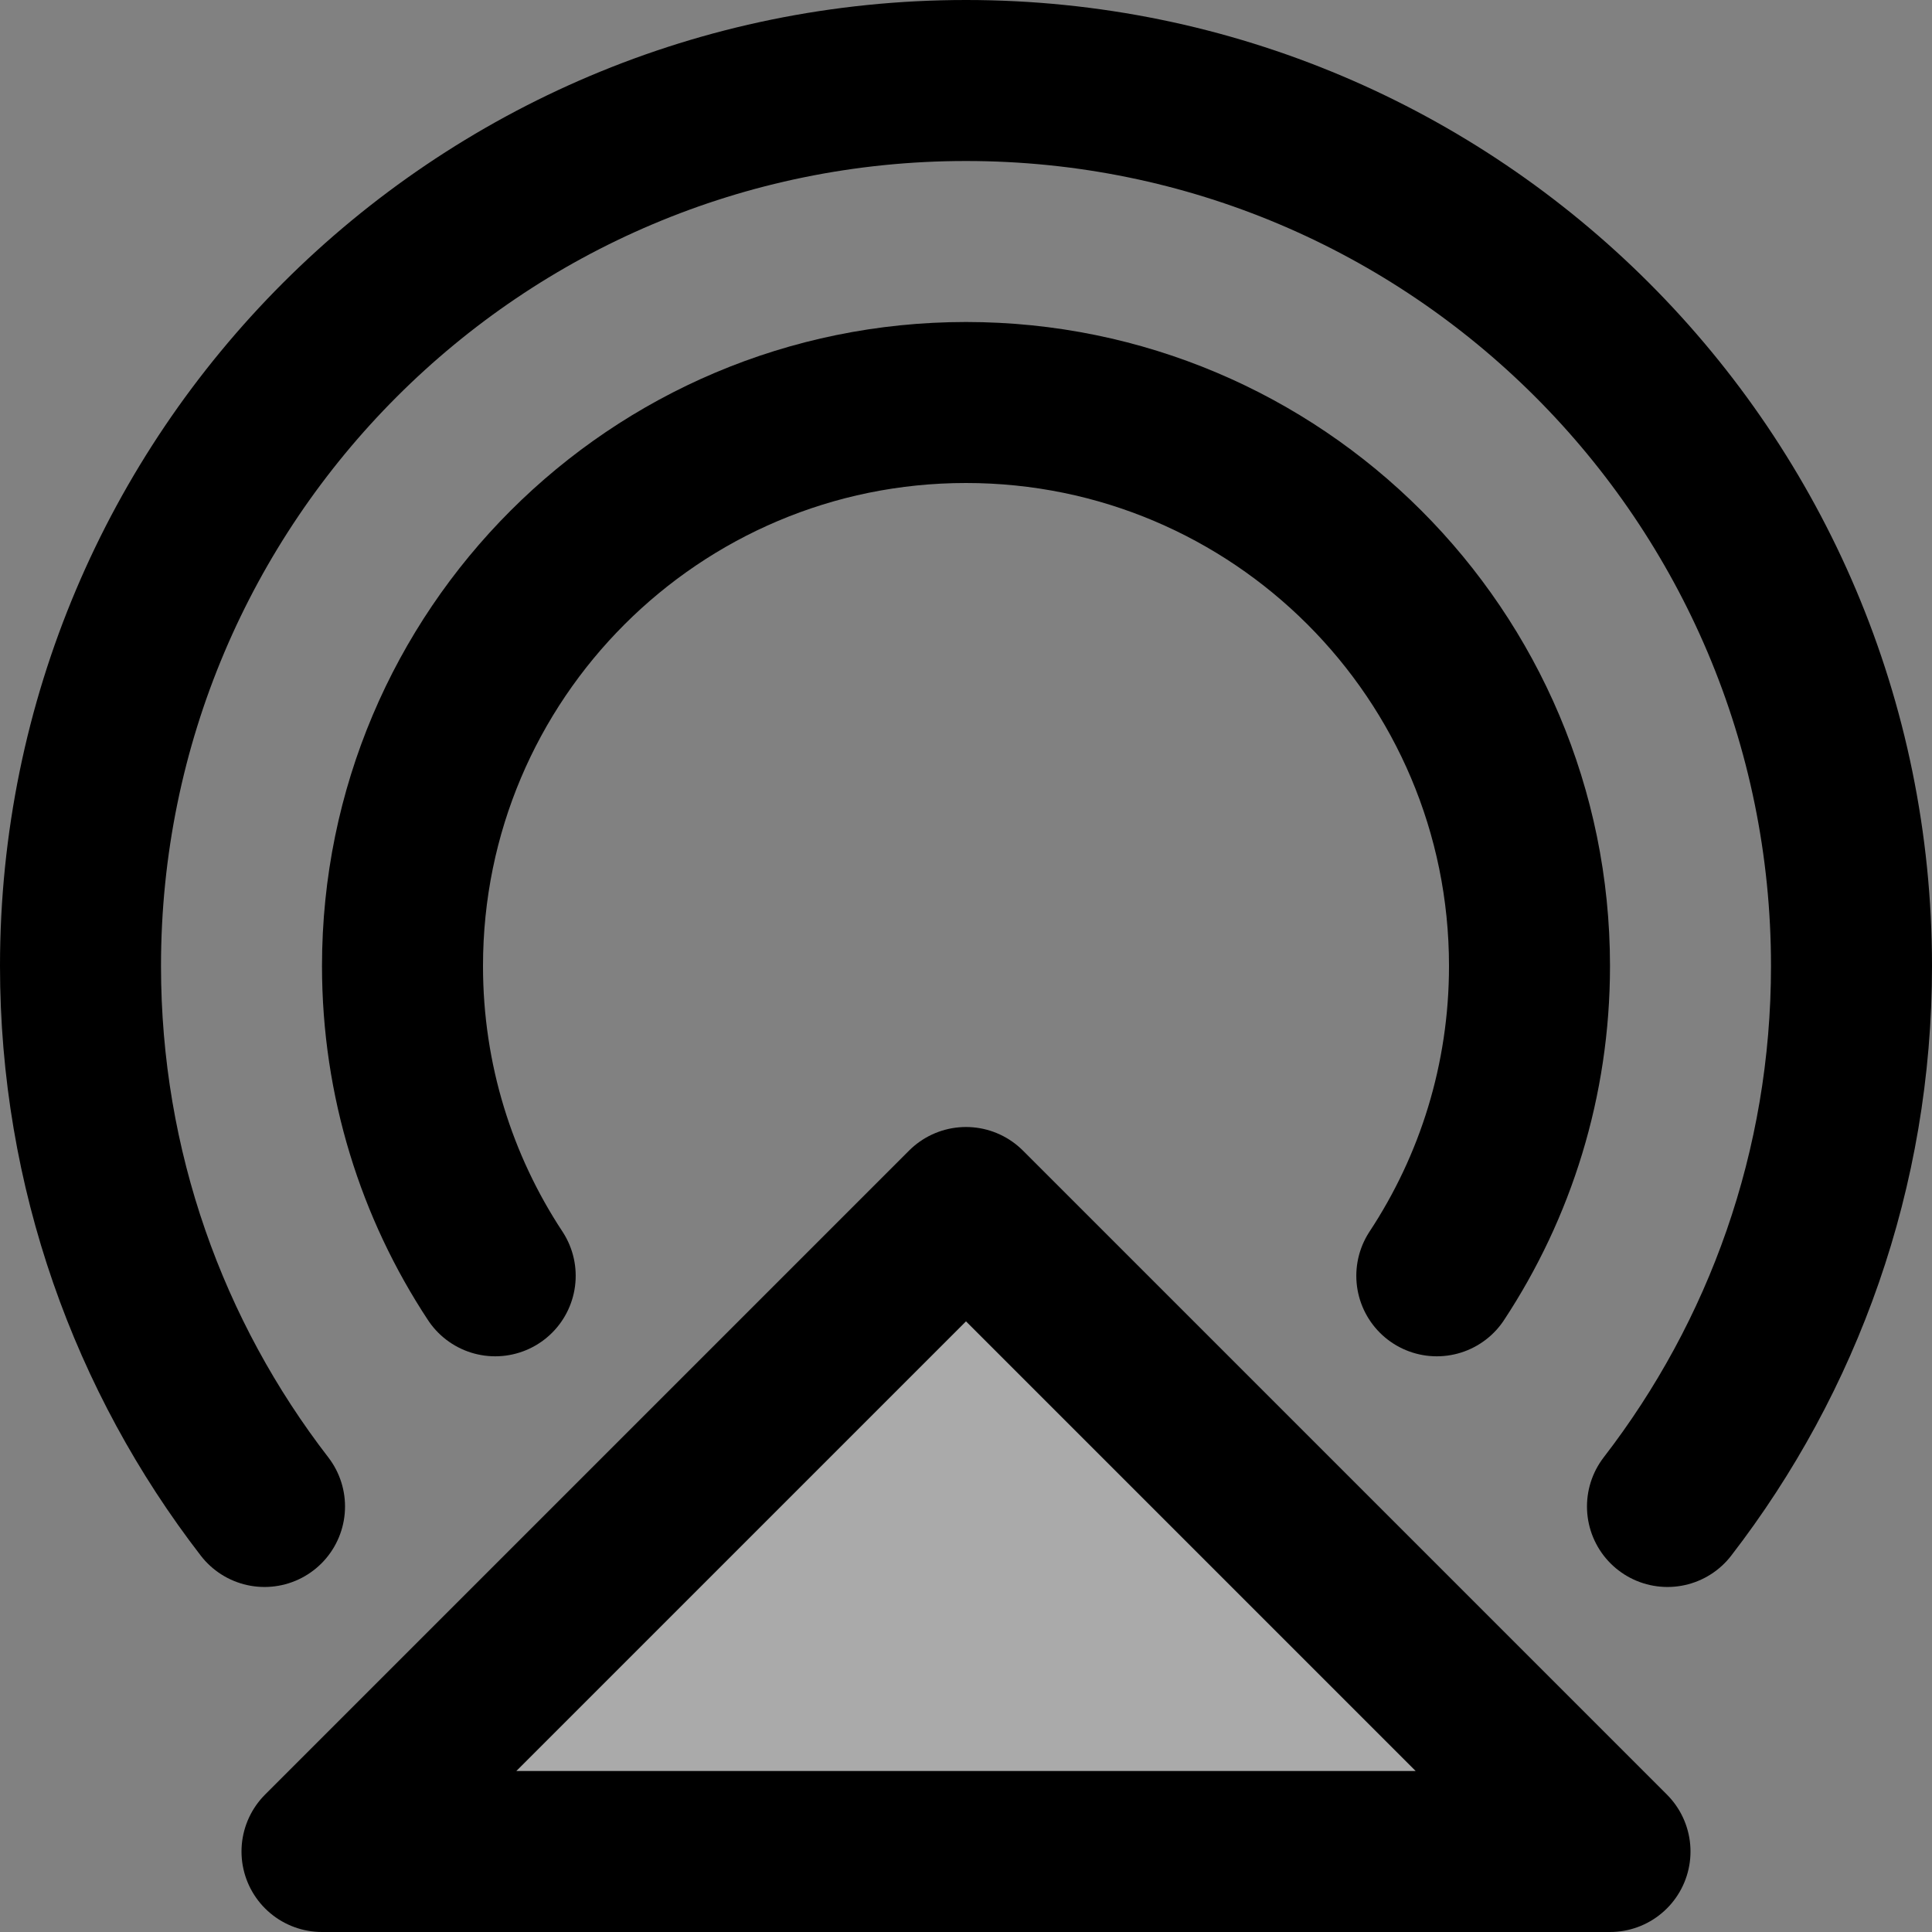 <svg width="48" height="48" viewBox="0 0 48 48" fill="none" xmlns="http://www.w3.org/2000/svg">
<rect x="0" y="0" width="48" height="48" fill="#808080" stroke="none"/>
<rect width="48" height="48" fill="white" fill-opacity="0.01"/>
<path d="M6.572 37.428C3.705 33.713 2 29.056 2 24C2 11.85 11.85 2 24 2C36.15 2 46 11.85 46 24C46 29.056 44.295 33.713 41.428 37.428" stroke="black" stroke-width="4" stroke-linecap="round" stroke-linejoin="round"/>
<path d="M12.303 31.697C10.847 29.488 10 26.843 10 24C10 16.268 16.268 10 24 10C31.732 10 38 16.268 38 24C38 26.843 37.153 29.488 35.697 31.697" stroke="black" stroke-width="4" stroke-linecap="round" stroke-linejoin="round"/>
<path fill-rule="evenodd" clip-rule="evenodd" d="M24 30L40 46H8L24 30Z" fill="#aaa" stroke="black" stroke-width="4" stroke-linecap="round" stroke-linejoin="round"/>
</svg>
